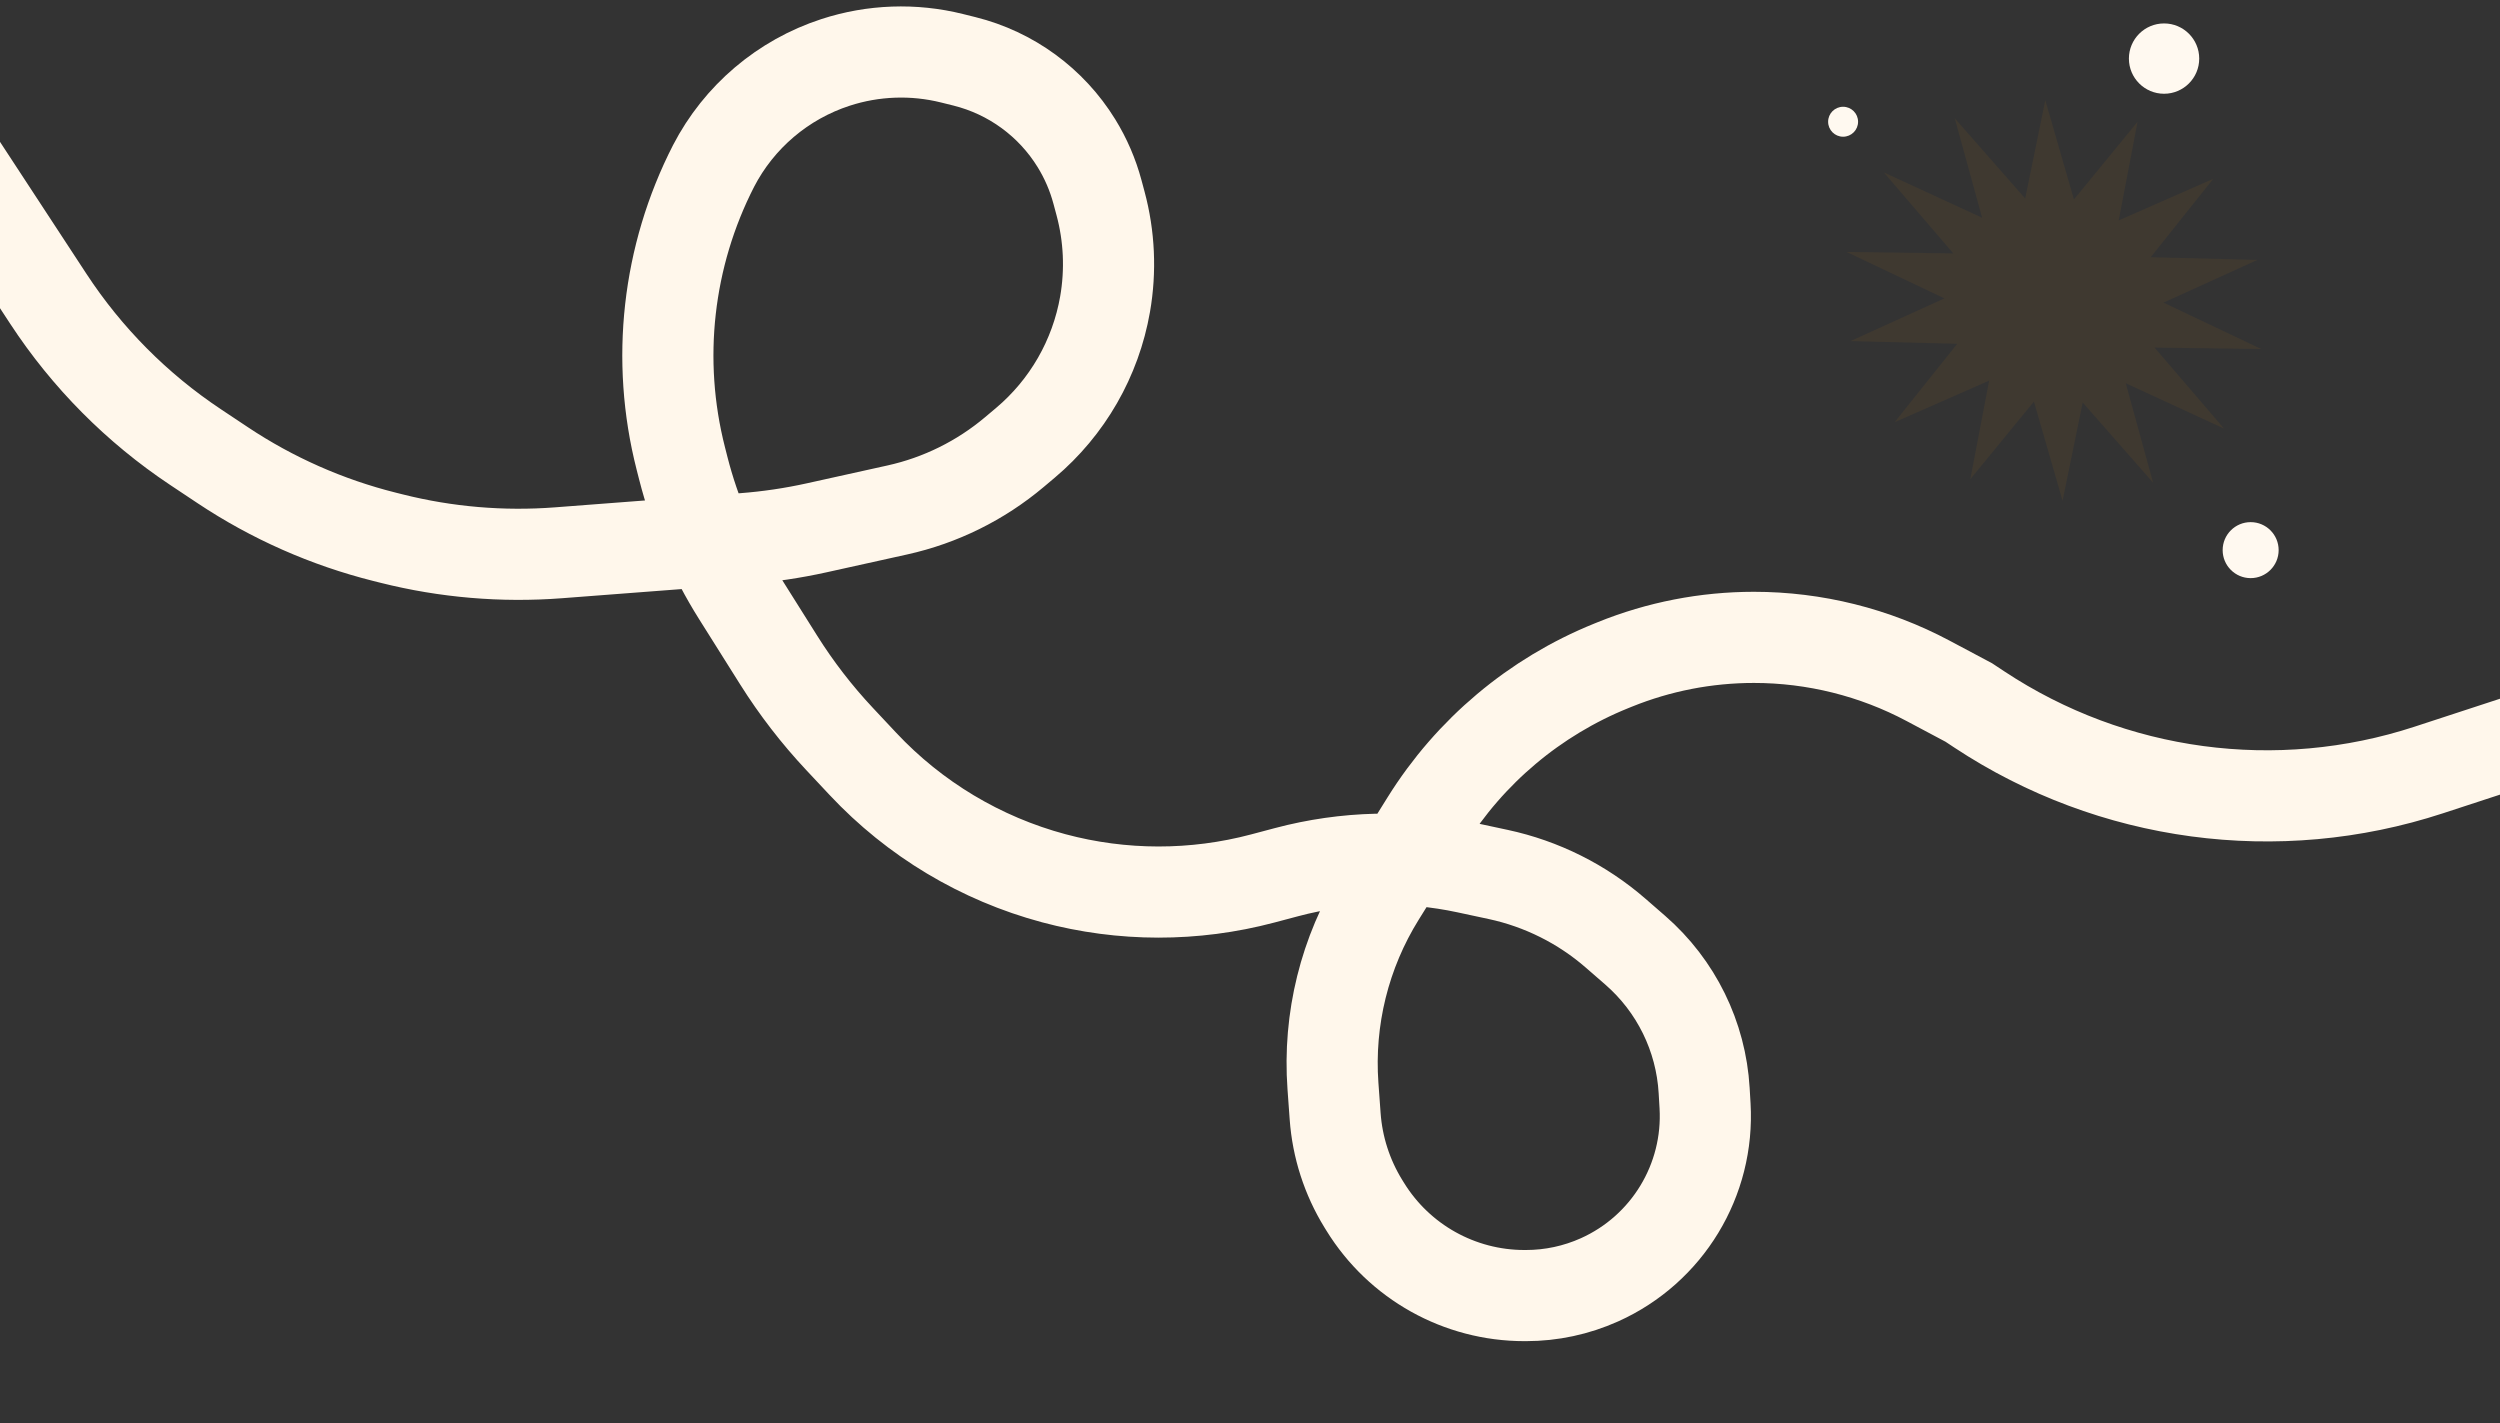 <svg width="1920" height="1093" viewBox="0 0 1920 1093" fill="none" xmlns="http://www.w3.org/2000/svg">
<rect x="0" y="0" width="1920" height="1093" fill="#333333" stroke="none"/>
<g clip-path="url(#clip0_2044_56)">
<path d="M-87 40L37.151 229.532C66.744 274.709 105.179 313.426 150.138 343.348L171.105 357.302C209.088 382.581 251.117 401.175 295.371 412.28L300.965 413.683C342.715 424.159 385.881 427.828 428.8 424.547L571.21 413.662C590.046 412.223 608.757 409.45 627.202 405.366L689.132 391.653C722.219 384.327 753.041 369.101 778.966 347.276L787.458 340.128C819.78 312.918 841.469 275.179 848.708 233.553V233.553C853.182 207.828 851.99 181.436 845.215 156.218L842.845 147.396C839.3 134.202 833.858 121.593 826.688 109.964V109.964C807.336 78.576 776.463 56.013 740.68 47.108L731.131 44.732C701.638 37.392 670.626 38.506 641.727 47.915V47.915C601.262 61.089 567.542 89.697 548 127.5V127.5V127.5C512.556 196.776 503.607 276.605 522.833 352.01L524.782 359.654C533.54 394.007 547.611 426.781 566.484 456.792L598.021 506.937C611.642 528.596 627.31 548.898 644.81 567.563L662.773 586.724C702.466 629.064 753.205 659.463 809.262 674.49V674.49C861.834 688.584 917.183 688.646 969.786 674.67L988.129 669.797C1033.4 657.77 1080.87 656.622 1126.67 666.447L1150.57 671.575C1183.98 678.741 1215.02 694.258 1240.8 716.677L1255.84 729.754C1287.28 757.09 1306.37 795.945 1308.79 837.533L1309.48 849.252C1312.8 906.301 1280.55 959.478 1228.43 982.9V982.9C1210.68 990.876 1191.44 995 1171.98 995H1170.72C1120.87 995 1074.58 969.144 1048.44 926.692L1047.03 924.413C1034.53 904.104 1027.1 881.08 1025.39 857.291L1023.71 834.072C1020 782.684 1032.68 731.444 1059.93 687.718L1095.43 630.75C1128.95 576.969 1178.64 535.191 1237.38 511.411L1240.09 510.314C1274.04 496.567 1310.33 489.5 1346.97 489.5V489.5C1393.61 489.5 1439.54 500.955 1480.71 522.859L1512 539.5L1520.25 544.953C1622.12 612.262 1749.15 629.362 1865.18 591.386L1956.5 561.5" stroke="#FFF7EB" stroke-width="70"/>
<path d="M1641.64 93.557L1627.18 169.264L1699.78 137.327L1651.72 197.546L1733.68 199.607L1661.55 232.412L1736.63 268.063L1654.72 266.955L1708.05 329.135L1632.58 294.334L1653.6 370.728L1599.51 309.127L1584.06 384.603L1562.07 308.403L1513.21 368.013L1527.67 292.306L1455.08 324.243L1503.13 264.024L1421.17 261.963L1493.3 229.159L1418.22 193.508L1500.13 194.615L1446.8 132.436L1522.27 167.236L1501.25 90.843L1555.34 152.443L1570.79 76.967L1592.78 153.167L1641.64 93.557Z" fill="#FF9900" fill-opacity="0.06"/>
<circle cx="1415.5" cy="93.5" r="11.5" fill="#FFF9F0"/>
<circle cx="1728.5" cy="422.5" r="21.5" fill="#FFF9F0"/>
<circle cx="1662" cy="45" r="27" fill="#FFF9F0"/>
</g>
<defs>
<clipPath id="clip0_2044_56">
<rect width="1920" height="1093" fill="white"/>
</clipPath>
</defs>
</svg>
